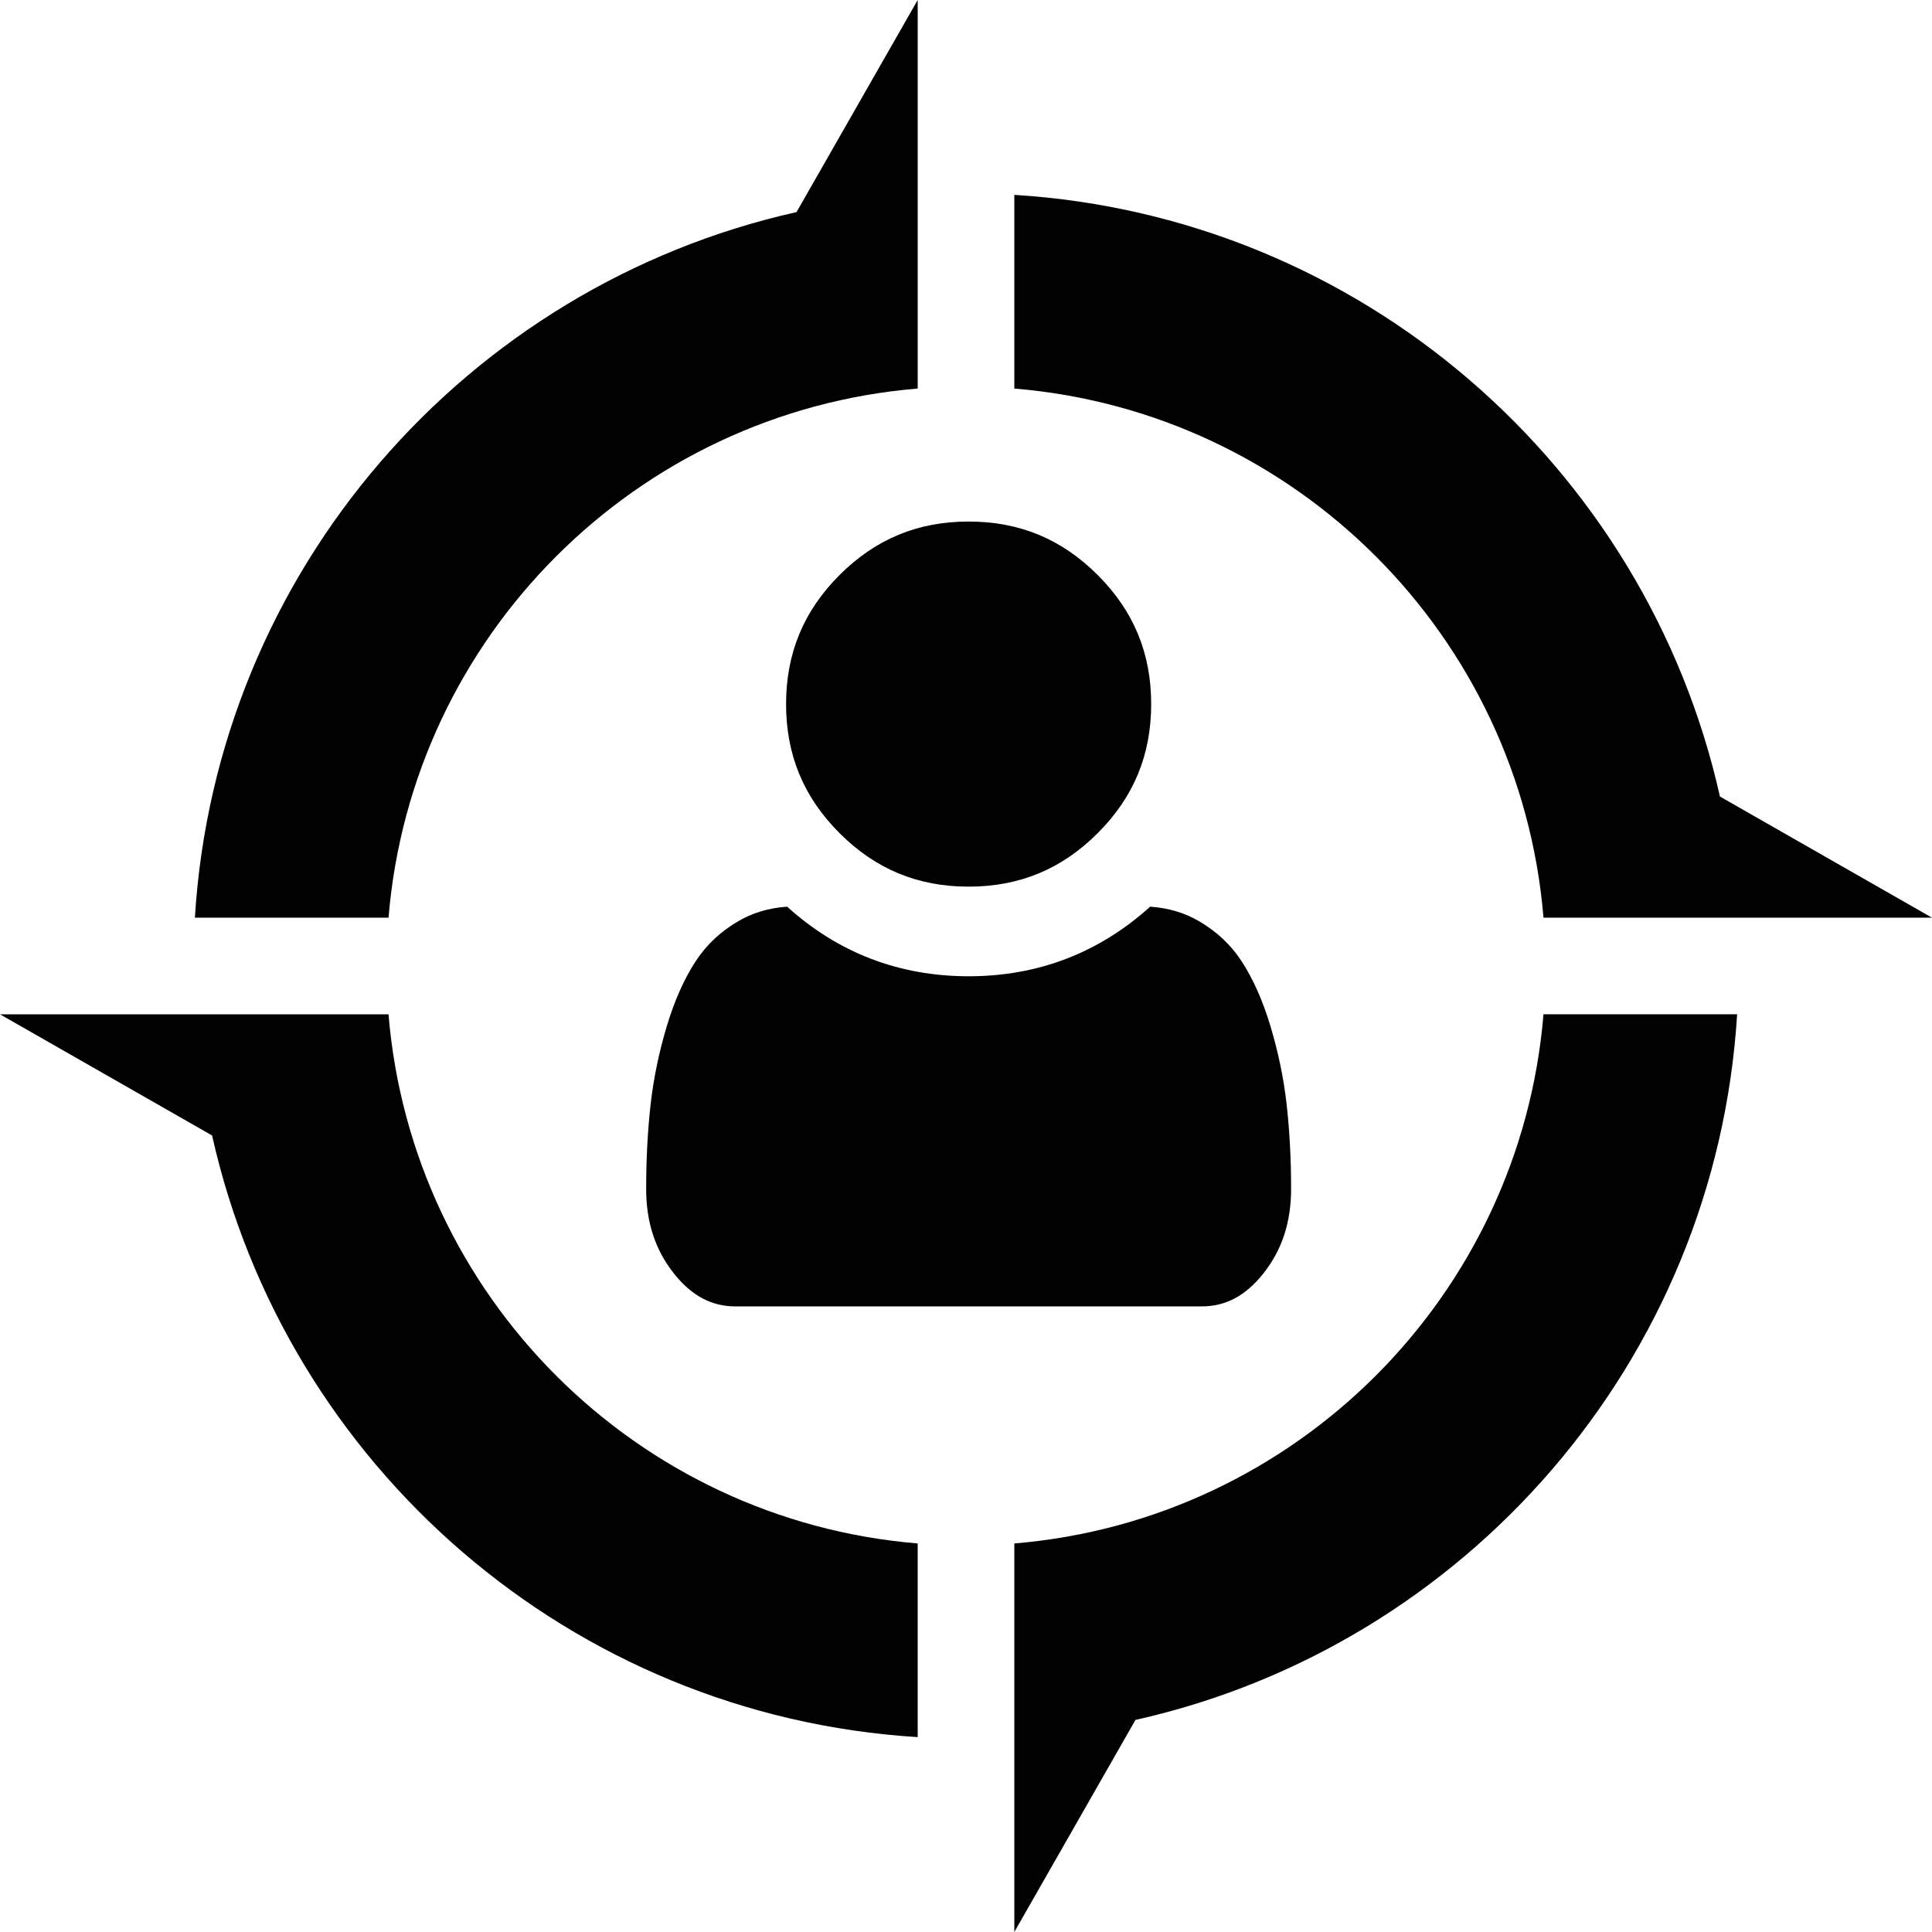 <?xml version="1.0" encoding="UTF-8" standalone="no"?>
<svg
     xmlns:dc="http://purl.org/dc/elements/1.1/"
     xmlns:cc="http://creativecommons.org/ns#"
     xmlns:rdf="http://www.w3.org/1999/02/22-rdf-syntax-ns#"
     xmlns:svg="http://www.w3.org/2000/svg"
     xmlns="http://www.w3.org/2000/svg"
     xmlns:sodipodi="http://sodipodi.sourceforge.net/DTD/sodipodi-0.dtd"
     xmlns:inkscape="http://www.inkscape.org/namespaces/inkscape"
     version="1.1"
     id="Calque_1"
     x="0px"
     y="0px"
     width="636.271px"
     height="636.269px"
     viewBox="0 0 636.271 636.269"
     enable-background="new 0 0 636.271 636.269"
     xml:space="preserve"
     sodipodi:docname="charter-member.svg"
     inkscape:version="0.92.2 5c3e80d, 2017-08-06"><title
         id="title25">osgeo-charter-member</title><defs
         id="defs21" /><sodipodi:namedview
         pagecolor="#ffffff"
         bordercolor="#666666"
         borderopacity="1"
         objecttolerance="10"
         gridtolerance="10"
         guidetolerance="10"
         inkscape:pageopacity="0"
         inkscape:pageshadow="2"
         inkscape:window-width="640"
         inkscape:window-height="480"
         id="namedview19"
         showgrid="false"
         inkscape:zoom="0.37091231"
         inkscape:cx="318.1355"
         inkscape:cy="318.13449"
         inkscape:window-x="0"
         inkscape:window-y="0"
         inkscape:window-maximized="0"
         inkscape:current-layer="Calque_1" /><g
         id="g10"><path
             fill="#010101"
             d="M302.229,127.961V64.172V0l-39.904,69.847C153.628,94.171,71.226,187.974,64.18,302.225h63.775   C135.611,209.508,209.508,135.621,302.229,127.961z"
             id="path2" /><path
             fill="#010101"
             d="M127.951,334.048H64.172H0l69.848,39.904c24.323,108.682,118.128,191.09,232.378,198.139V508.31   C209.508,500.652,135.611,426.765,127.951,334.048z"
             id="path4" /><path
             fill="#010101"
             d="M566.432,262.323C542.103,153.631,448.3,71.223,334.048,64.177v63.789   c92.716,7.652,166.612,81.545,174.274,174.261h63.781h64.168L566.432,262.323z"
             id="path6" /><path
             fill="#010101"
             d="M334.048,508.31v63.803v64.156l39.902-69.846c108.688-24.324,191.102-118.127,198.145-232.385h-63.776   C500.66,426.755,426.759,500.642,334.048,508.31z"
             id="path8" /></g><g
         id="g16"><path
             fill="#010101"
             d="M418.382,337.88c-2.5-8.314-5.681-15.467-9.451-21.258c-3.525-5.412-8.09-9.724-13.951-13.18   c-4.783-2.82-10.107-4.417-16.199-4.845c-16.824,15.213-36.916,22.92-59.779,22.92c-22.865,0-42.957-7.706-59.779-22.92   c-6.091,0.429-11.417,2.024-16.2,4.845c-5.862,3.456-10.425,7.768-13.95,13.18c-3.771,5.789-6.951,12.94-9.453,21.26   c-2.59,8.617-4.389,17.289-5.345,25.775c-0.977,8.688-1.474,18.07-1.474,27.881c0,11.076,3.034,20.245,9.274,28.034   c5.751,7.177,12.315,10.666,20.066,10.666h153.72c7.752,0,14.315-3.489,20.065-10.666c6.241-7.787,9.274-16.958,9.274-28.034   c0-9.816-0.497-19.197-1.474-27.882C422.774,355.179,420.975,346.506,418.382,337.88z"
             id="path12" /><path
             fill="#010101"
             d="M319.001,292c16.75,0,30.654-5.762,42.506-17.614c11.854-11.853,17.614-25.756,17.614-42.506   s-5.761-30.655-17.614-42.506c-11.852-11.853-25.756-17.614-42.506-17.614s-30.654,5.762-42.506,17.614   c-11.852,11.852-17.614,25.756-17.614,42.506s5.762,30.654,17.614,42.506C288.346,286.238,302.251,292,319.001,292z"
             id="path14" /></g></svg>